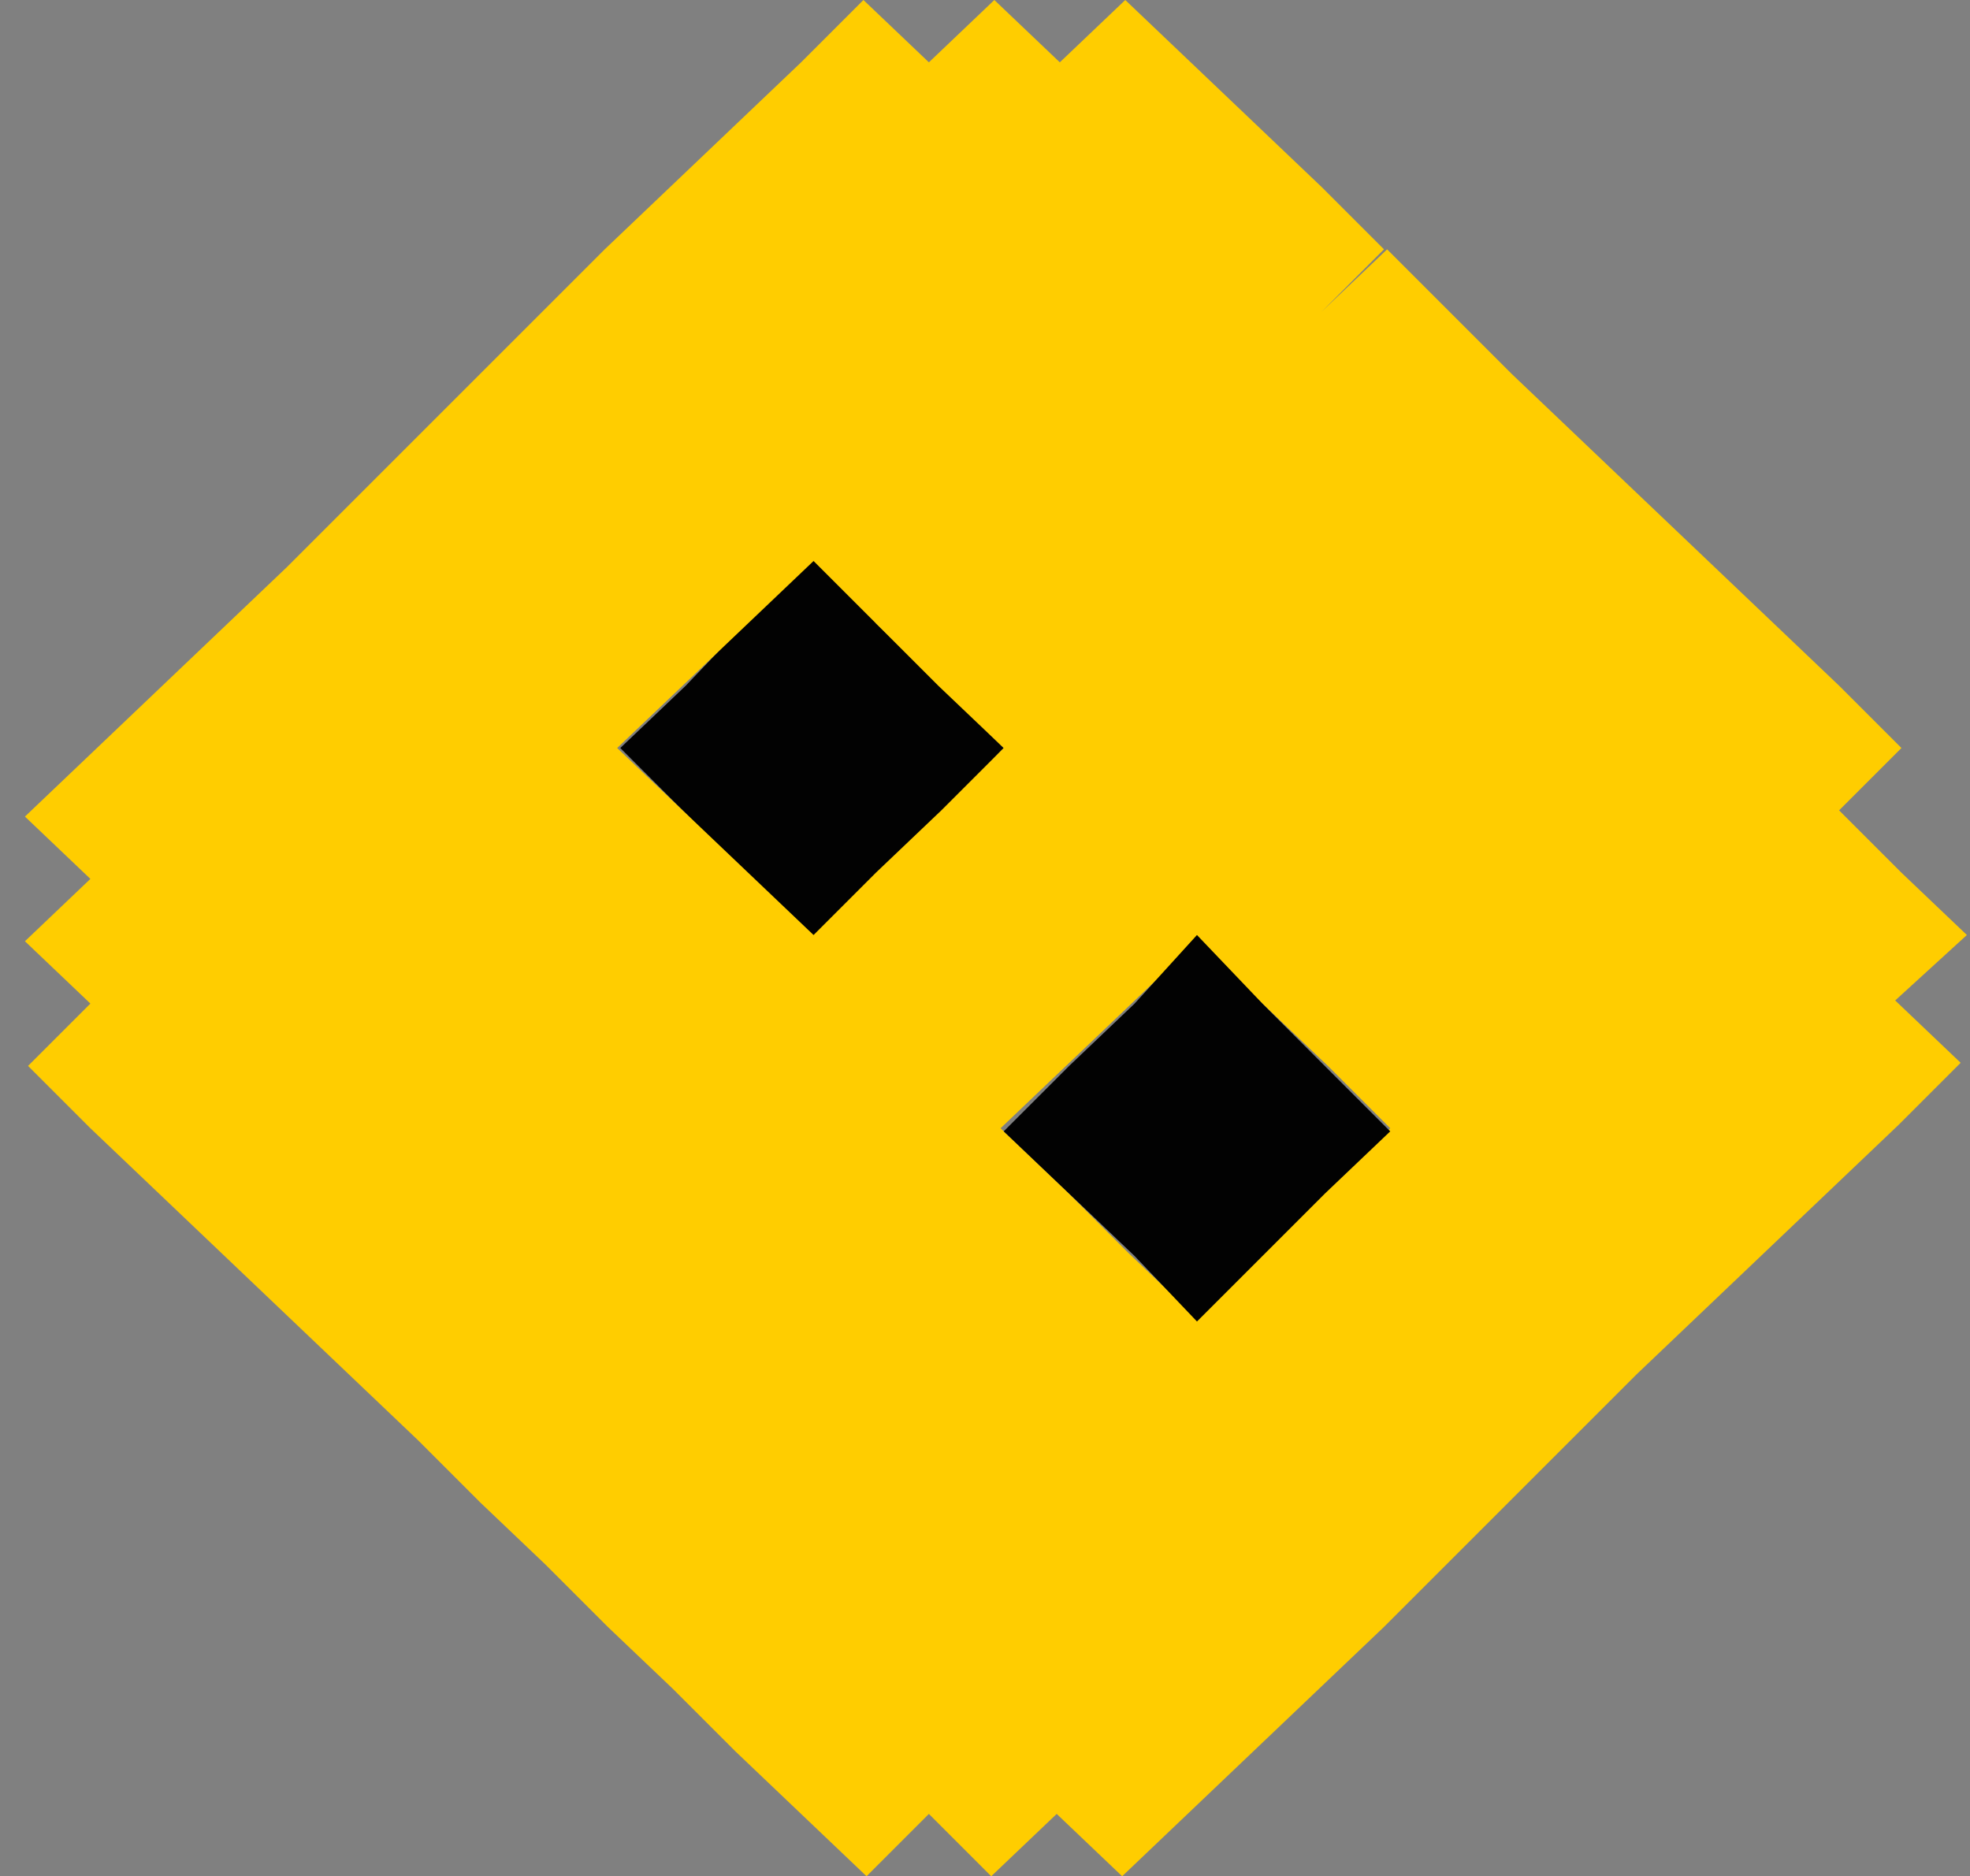 <?xml version="1.0" encoding="utf-8"?>
<!-- Generator: Adobe Illustrator 24.1.1, SVG Export Plug-In . SVG Version: 6.00 Build 0)  -->
<svg version="1.1" id="Слой_1" xmlns="http://www.w3.org/2000/svg" xmlns:xlink="http://www.w3.org/1999/xlink" x="0px" y="0px"
	 viewBox="0 0 63.2 60.2" style="enable-background:new 0 0 63.2 60.2;" xml:space="preserve">
<rect x="0" y="0" width="63.2" height="60.2" fill="#808080" stroke="none"/>
<style type="text/css">
	.st0{fill:#FFFFFF;}
	.st1{fill:#020202;}
	.st2{fill:#FFCD00;}
</style>
<g id="Слой_2_1_">
</g>
<path class="st0" d="M54.9,38.8L54.9,38.8L54.9,38.8z"/>
<path class="st0" d="M54.9,38.8L54.9,38.8L54.9,38.8z"/>
<path class="st0" d="M50.8,38.8L50.8,38.8L50.8,38.8z"/>
<path class="st0" d="M50.8,26.6L50.8,26.6L50.8,26.6z"/>
<path class="st0" d="M50.8,38.8L50.8,38.8L50.8,38.8z"/>
<path class="st0" d="M50.8,26.6L50.8,26.6L50.8,26.6z"/>
<polygon class="st0" points="48.7,20.5 48.7,20.5 48.7,20.4 "/>
<polygon class="st0" points="48.7,20.5 48.7,20.5 48.7,20.4 "/>
<path class="st0" d="M46.7,30.6L46.7,30.6L46.7,30.6z"/>
<path class="st0" d="M46.7,30.6L46.7,30.6L46.7,30.6z"/>
<path class="st0" d="M38.4,51L38.4,51L38.4,51z"/>
<path d="M38.4,30.6L38.4,30.6L38.4,30.6z"/>
<path class="st0" d="M38.4,30.6L38.4,30.6L38.4,30.6z"/>
<path class="st0" d="M38.4,51L38.4,51L38.4,51z"/>
<path class="st0" d="M38.4,26.6L38.4,26.6L38.4,26.6z"/>
<path class="st0" d="M30.2,51L30.2,51L30.2,51z"/>
<path class="st0" d="M30.2,18.4L30.2,18.4L30.2,18.4z"/>
<path class="st0" d="M30.2,51L30.2,51L30.2,51z"/>
<polygon class="st1" points="32.2,24 30.2,26.1 30.2,26.1 28.1,28.1 28.1,28.1 26.1,30.1 24,28.1 22,26.1 19.9,24 22,22 24,19.9 
	26.1,17.9 28.1,19.9 28.1,20 28.1,20 30.2,22 "/>
<path class="st0" d="M19.9,40.8L19.9,40.8L19.9,40.8z"/>
<path class="st0" d="M19.9,40.8L19.9,40.8L19.9,40.8z"/>
<path class="st0" d="M9.6,26.6L9.6,26.6L9.6,26.6z"/>
<path class="st0" d="M9.6,38.8L9.6,38.8L9.6,38.8z"/>
<path class="st0" d="M9.6,26.6L9.6,26.6L9.6,26.6z"/>
<path class="st0" d="M5.5,30.6L5.5,30.6L5.5,30.6z"/>
<path class="st0" d="M5.5,30.6L5.5,30.6L5.5,30.6z"/>
<path class="st2" d="M63.1,30L61,28l-2-2l2-2l-2-2l-2.1-2l-2.1-2l-2.1-2l-2.1-2l-2.1-2l-2-2l0,0l-2-2l-2.1,2l2-2l-2-2l-2.1-2l-2.1-2
	l-2.1-2L34,2l-2.1-2l-2.1,2l-2.1-2l-2,2l-2.1,2l-2.1,2l-2.1,2l-4.1,4.1l-2,2l-4.1,4.1l-2.1,2l0,0l-2.1,2l-2.1,2l-2.1,2l2.1,2l2.1-2
	l-2.1,2l-2.1,2l2.1,2l-2,2l2,2l2.1,2l2.1-2l-2.1,2l2.1,2l2.1,2l2.1,2l2.1,2l2,2l2.1,2l0,0l2,2l2.1,2l2,2l2.1,2l2.1,2l2-2l0,0l2,2
	l2.1-2l2.1,2l2.1-2l2.1-2l-2.1-2l2.1,2l2.1-2l2.1-2l-2.1-2l-2.1,2l2.1-2l2.1,2l2-2l0,0l2-2l4.1-4.1l2.1-2l2.1-2l-2-2l0,0l0,0l0,0
	l2,2l2.1-2l2.1-2l-2.1-2l2.1,2l2-2l-2.1-2L63.1,30z M5.5,30L5.5,30L5.5,30L5.5,30z M9.6,38.2L9.6,38.2L9.6,38.2L9.6,38.2z M9.6,26
	L9.6,26L9.6,26L9.6,26z M38.4,26L38.4,26L38.4,26L38.4,26z M30.2,17.8L30.2,17.8L30.2,17.8L30.2,17.8z M28.1,15.8L28.1,15.8
	L28.1,15.8L28.1,15.8L28.1,15.8z M19.9,40.2L19.9,40.2L19.9,40.2L19.9,40.2z M30.2,50.4L30.2,50.4L30.2,50.4L30.2,50.4z M30.2,26
	L30.2,26l-2.1,2l0,0l-2,2L24,28l-2.1-2l-2.1-2l2.1-2l2.1-2l2.1-2l2,2l0,0l0,0l2,2l2.1,2L30.2,26z M38.4,50.4L38.4,50.4L38.4,50.4
	L38.4,50.4z M42.5,38.2l-2.1,2l-2.1,2l-2.1-2l-2-2l0,0l-2.1-2l2.1-2l2.1-2l2.1-2l0,0l0,0l0,0l2.1,2l2.1,2l2,2L42.5,38.2z M46.7,30
	L46.7,30L46.7,30L46.7,30z M48.7,19.9L48.7,19.9L48.7,19.9L48.7,19.9z M50.8,38.2L50.8,38.2L50.8,38.2L50.8,38.2z M50.8,26L50.8,26
	L50.8,26L50.8,26L50.8,26z"/>
<polygon class="st1" points="44.6,36.3 42.5,38.3 40.5,40.3 38.4,42.4 36.4,40.3 34.3,38.3 34.3,38.3 32.2,36.3 34.3,34.2 
	36.4,32.2 38.4,30 38.4,30 40.5,32.2 42.5,34.2 "/>
</svg>
